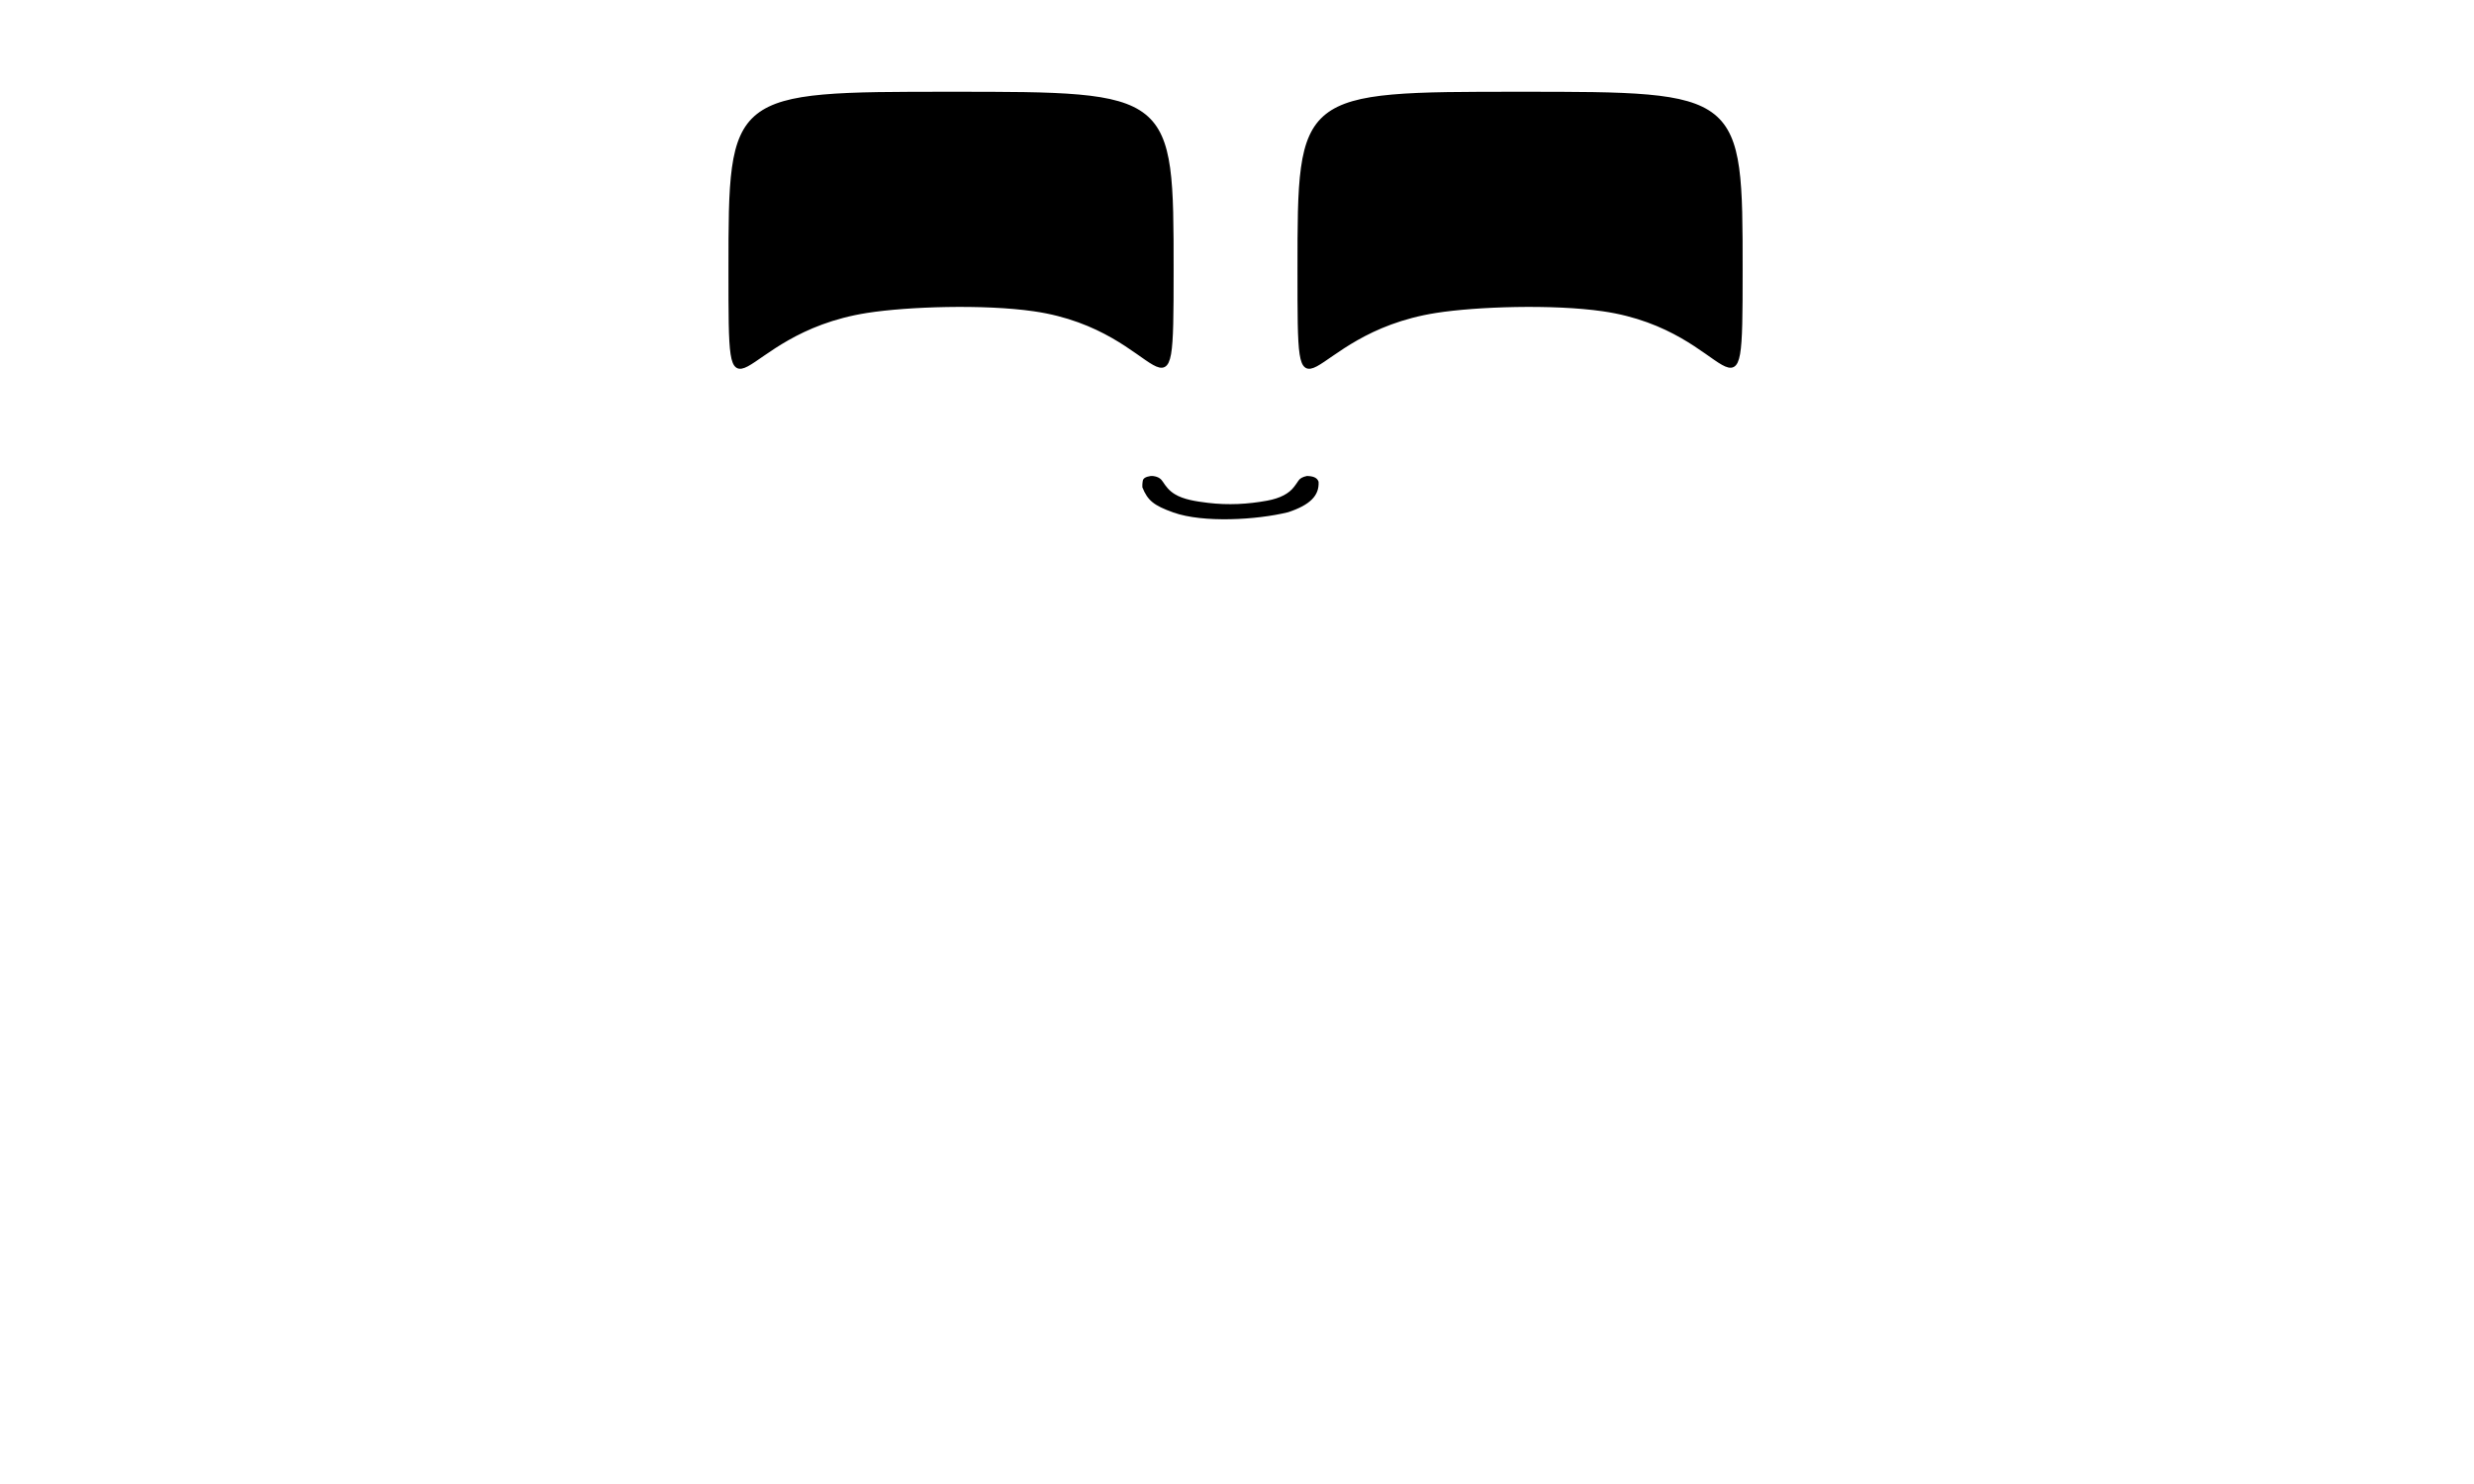 <?xml version="1.0" encoding="utf-8"?>
<!-- Generator: Adobe Illustrator 16.0.0, SVG Export Plug-In . SVG Version: 6.00 Build 0)  -->
<!DOCTYPE svg PUBLIC "-//W3C//DTD SVG 1.1//EN" "http://www.w3.org/Graphics/SVG/1.1/DTD/svg11.dtd">
<svg version="1.1" id="Capa_1" xmlns="http://www.w3.org/2000/svg" xmlns:xlink="http://www.w3.org/1999/xlink" x="0px" y="0px"
	 width="800px" height="480px" viewBox="0 0 800 480" enable-background="new 0 0 800 480" xml:space="preserve">
<path fill-rule="evenodd" clip-rule="evenodd" d="M372.814,153.964c1.974,0.25,2.672,1.045,3.246,1.909
	c0.93,1.402,1.906,2.789,3.817,3.959c2.808,1.72,6.734,2.334,10.778,2.82c6.49,0.78,12.843,0.433,19.06-0.704
	c4.33-0.792,7.145-2.359,8.759-4.505c0.487-0.648,0.964-1.299,1.386-1.957c0.461-0.722,1.332-1.236,2.726-1.522
	c0.121,0,0.241,0,0.361,0c2.223,0.116,3.088,0.832,3.431,1.863c0.258,4.44-2.695,7.478-9.823,9.845
	c-10.139,2.512-27.516,3.521-37.149,0.086c-6.384-2.276-8.304-3.906-10.011-8.141c0-0.295-0.001-0.591,0-0.886
	c0.005-0.388,0.084-0.773,0.128-1.159c0.101-0.871,0.984-1.37,2.571-1.608C372.333,153.964,372.573,153.964,372.814,153.964z"/>
<path stroke="#000000" stroke-miterlimit="10" d="M563.002,87.631c0,56.829-0.877,18.884-44.627,12.561
	c-16.299-2.355-41.017-1.52-54.041,0.527c-44.334,6.966-44.274,43.741-44.274-13.4l0,0c0-57.141,0-57.141,71.472-57.141l0,0
	C563.002,30.178,563.002,30.178,563.002,87.631L563.002,87.631z"/>
<path stroke="#000000" stroke-miterlimit="10" d="M379.002,87.631c0,56.829-0.877,18.884-44.627,12.561
	c-16.299-2.355-41.017-1.52-54.041,0.527c-44.334,6.966-44.274,43.741-44.274-13.4l0,0c0-57.141,0-57.141,71.472-57.141l0,0
	C379.002,30.178,379.002,30.178,379.002,87.631L379.002,87.631z"/>
</svg>
